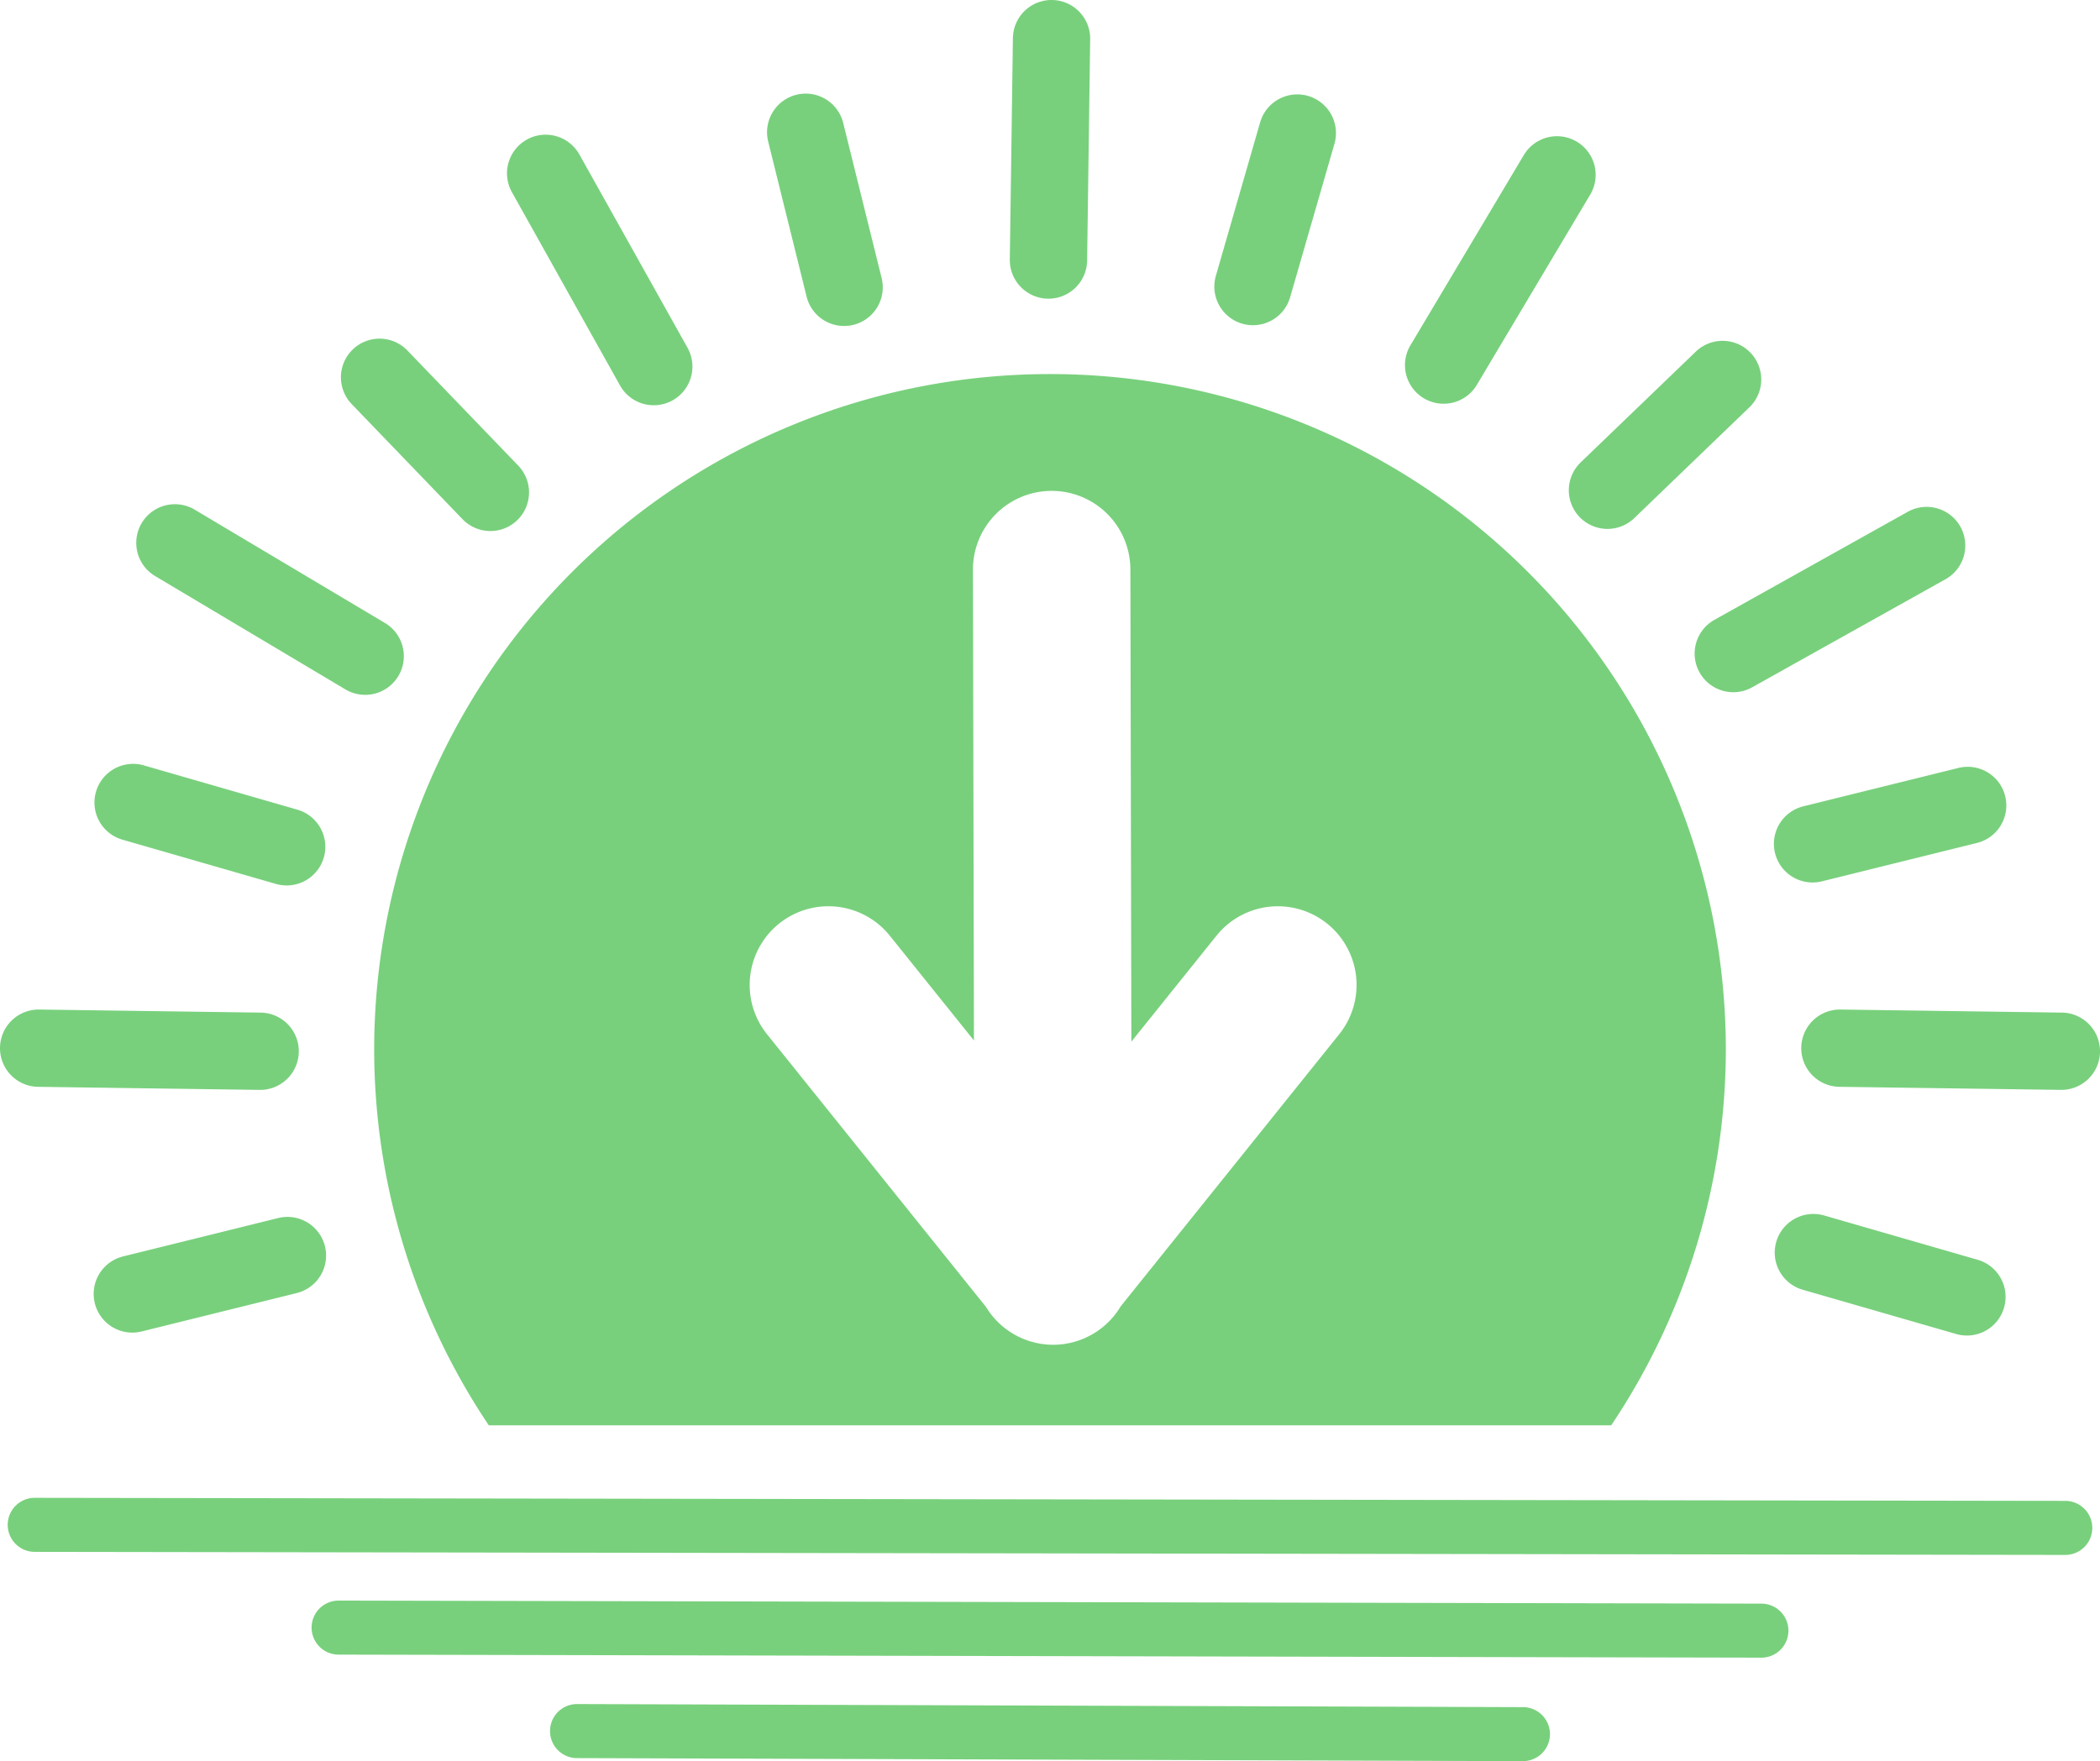 <?xml version="1.0" encoding="UTF-8" standalone="no"?>
<!-- Created with Inkscape (http://www.inkscape.org/) -->

<svg
   width="153.475mm"
   height="128.746mm"
   viewBox="0 0 153.475 128.746"
   version="1.1"
   id="svg5"
   xmlns="http://www.w3.org/2000/svg"
   xmlns:svg="http://www.w3.org/2000/svg">
  <defs
     id="defs2" />
  <path
     id="path234"
     style="fill:#00a608;fill-opacity:0.531;stroke:none;stroke-width:3.969;stroke-linecap:round"
     d="M 76.889,2.6461682e-4 A 2.825,2.825 0 0 0 74.026,2.786 L 73.801,18.971 a 2.825,2.825 0 0 0 2.787,2.863 2.825,2.825 0 0 0 2.863,-2.785 L 79.674,2.864 A 2.825,2.825 0 0 0 76.889,2.6461682e-4 Z M 58.831,6.844 a 2.825,2.825 0 0 0 -0.627,0.083 2.825,2.825 0 0 0 -2.062,3.421 l 2.807,11.336 a 2.825,2.825 0 0 0 3.42,2.064 2.825,2.825 0 0 0 2.064,-3.422 L 61.625,8.991 a 2.825,2.825 0 0 0 -2.795,-2.147 z m 35.821,0.062 a 2.825,2.825 0 0 0 -2.557,2.038 l -3.236,11.221 a 2.825,2.825 0 0 0 1.93,3.498 2.825,2.825 0 0 0 3.498,-1.932 l 3.239,-11.221 a 2.825,2.825 0 0 0 -1.932,-3.498 2.825,2.825 0 0 0 -0.941,-0.106 z m -54.734,2.941 a 2.825,2.825 0 0 0 -1.417,0.358 2.825,2.825 0 0 0 -1.088,3.844 l 7.9,14.129 a 2.825,2.825 0 0 0 3.844,1.088 2.825,2.825 0 0 0 1.088,-3.846 L 42.344,11.292 A 2.825,2.825 0 0 0 40.647,9.954 2.825,2.825 0 0 0 39.917,9.847 Z m 73.912,0.111 a 2.825,2.825 0 0 0 -2.466,1.379 l -8.285,13.906 a 2.825,2.825 0 0 0 0.98,3.873 2.825,2.825 0 0 0 3.873,-0.98 l 8.285,-13.907 a 2.825,2.825 0 0 0 -0.98,-3.873 2.825,2.825 0 0 0 -1.407,-0.398 z M 27.795,24.758 a 2.825,2.825 0 0 0 -2.014,0.789 2.825,2.825 0 0 0 -0.076,3.994 l 8.099,8.414 a 2.825,2.825 0 0 0 3.994,0.076 2.825,2.825 0 0 0 0.076,-3.994 l -8.1,-8.414 a 2.825,2.825 0 0 0 -1.98,-0.865 z m 97.981,0.16 a 2.825,2.825 0 0 0 -1.842,0.788 l -8.414,8.098 a 2.825,2.825 0 0 0 -0.076,3.994 2.825,2.825 0 0 0 3.994,0.078 l 8.414,-8.1 a 2.825,2.825 0 0 0 0.076,-3.994 2.825,2.825 0 0 0 -2.152,-0.864 z m -49.038,2.427 a 49.392,49.392 0 0 0 -49.392,49.392 49.392,49.392 0 0 0 8.377,27.458 h 82.03 a 49.392,49.392 0 0 0 8.377,-27.458 49.392,49.392 0 0 0 -49.392,-49.392 z m 0.108,8.54 a 5.753,5.753 0 0 1 5.766,5.742 l 0.071,34.523 6.222,-7.749 a 5.753,5.753 0 0 1 8.086,-0.883 5.753,5.753 0 0 1 0.885,8.086 L 81.909,95.491 a 5.753,5.753 0 0 1 -4.932,2.816 5.753,5.753 0 0 1 -4.922,-2.774 L 56.055,75.604 a 5.753,5.753 0 0 1 0.885,-8.086 5.753,5.753 0 0 1 8.088,0.883 l 6.151,7.662 -0.073,-34.412 a 5.753,5.753 0 0 1 5.74,-5.766 z m -64.024,0.975 a 2.825,2.825 0 0 0 -0.732,0.086 2.825,2.825 0 0 0 -1.734,1.293 2.825,2.825 0 0 0 0.982,3.873 l 13.905,8.285 a 2.825,2.825 0 0 0 3.873,-0.981 2.825,2.825 0 0 0 -0.981,-3.873 l -13.906,-8.285 a 2.825,2.825 0 0 0 -1.407,-0.398 z m 128.021,0.194 a 2.825,2.825 0 0 0 -1.417,0.359 l -14.129,7.899 a 2.825,2.825 0 0 0 -1.088,3.844 2.825,2.825 0 0 0 3.844,1.088 l 14.129,-7.898 a 2.825,2.825 0 0 0 1.088,-3.846 2.825,2.825 0 0 0 -2.427,-1.445 z M 9.571,55.845 a 2.825,2.825 0 0 0 -2.557,2.039 2.825,2.825 0 0 0 1.932,3.498 l 11.221,3.236 a 2.825,2.825 0 0 0 3.498,-1.93 2.825,2.825 0 0 0 -1.932,-3.498 l -11.221,-3.238 a 2.825,2.825 0 0 0 -0.941,-0.107 z m 134.183,0.212 a 2.825,2.825 0 0 0 -0.627,0.082 l -11.338,2.807 a 2.825,2.825 0 0 0 -2.063,3.421 2.825,2.825 0 0 0 3.422,2.062 l 11.336,-2.807 a 2.825,2.825 0 0 0 2.062,-3.42 2.825,2.825 0 0 0 -2.793,-2.146 z M 2.864,73.801 A 2.825,2.825 0 0 0 2.6460314e-4,76.586 2.825,2.825 0 0 0 2.786,79.45 l 16.188,0.225 a 2.825,2.825 0 0 0 2.863,-2.787 2.825,2.825 0 0 0 -2.787,-2.863 z m 131.641,0 a 2.825,2.825 0 0 0 -2.863,2.785 2.825,2.825 0 0 0 2.785,2.863 l 16.186,0.225 a 2.825,2.825 0 0 0 2.863,-2.787 2.825,2.825 0 0 0 -2.785,-2.863 z m -2.134,14.948 a 2.825,2.825 0 0 0 -2.557,2.038 2.825,2.825 0 0 0 1.932,3.496 l 11.22,3.238 a 2.825,2.825 0 0 0 3.498,-1.932 2.825,2.825 0 0 0 -1.932,-3.496 l -11.22,-3.239 a 2.825,2.825 0 0 0 -0.941,-0.106 z m -111.415,0.212 a 2.825,2.825 0 0 0 -0.627,0.082 l -11.338,2.807 a 2.825,2.825 0 0 0 -2.062,3.422 2.825,2.825 0 0 0 3.422,2.062 l 11.336,-2.807 a 2.825,2.825 0 0 0 2.062,-3.42 2.825,2.825 0 0 0 -2.793,-2.147 z M 2.541,109.496 a 1.975,1.975 0 0 0 -1.978,1.973 1.975,1.975 0 0 0 1.972,1.977 l 148.4,0.224 a 1.975,1.975 0 0 0 1.977,-1.972 1.975,1.975 0 0 0 -1.97,-1.979 z m 22.211,7.512 a 1.975,1.975 0 0 0 -1.979,1.971 1.975,1.975 0 0 0 1.971,1.979 l 103.979,0.222 a 1.975,1.975 0 0 0 1.98,-1.97 1.975,1.975 0 0 0 -1.97,-1.979 z m 17.428,7.564 a 1.975,1.975 0 0 0 -1.982,1.969 1.975,1.975 0 0 0 1.968,1.982 l 69.131,0.223 a 1.975,1.975 0 0 0 1.98,-1.968 1.975,1.975 0 0 0 -1.969,-1.981 z" />
</svg>
